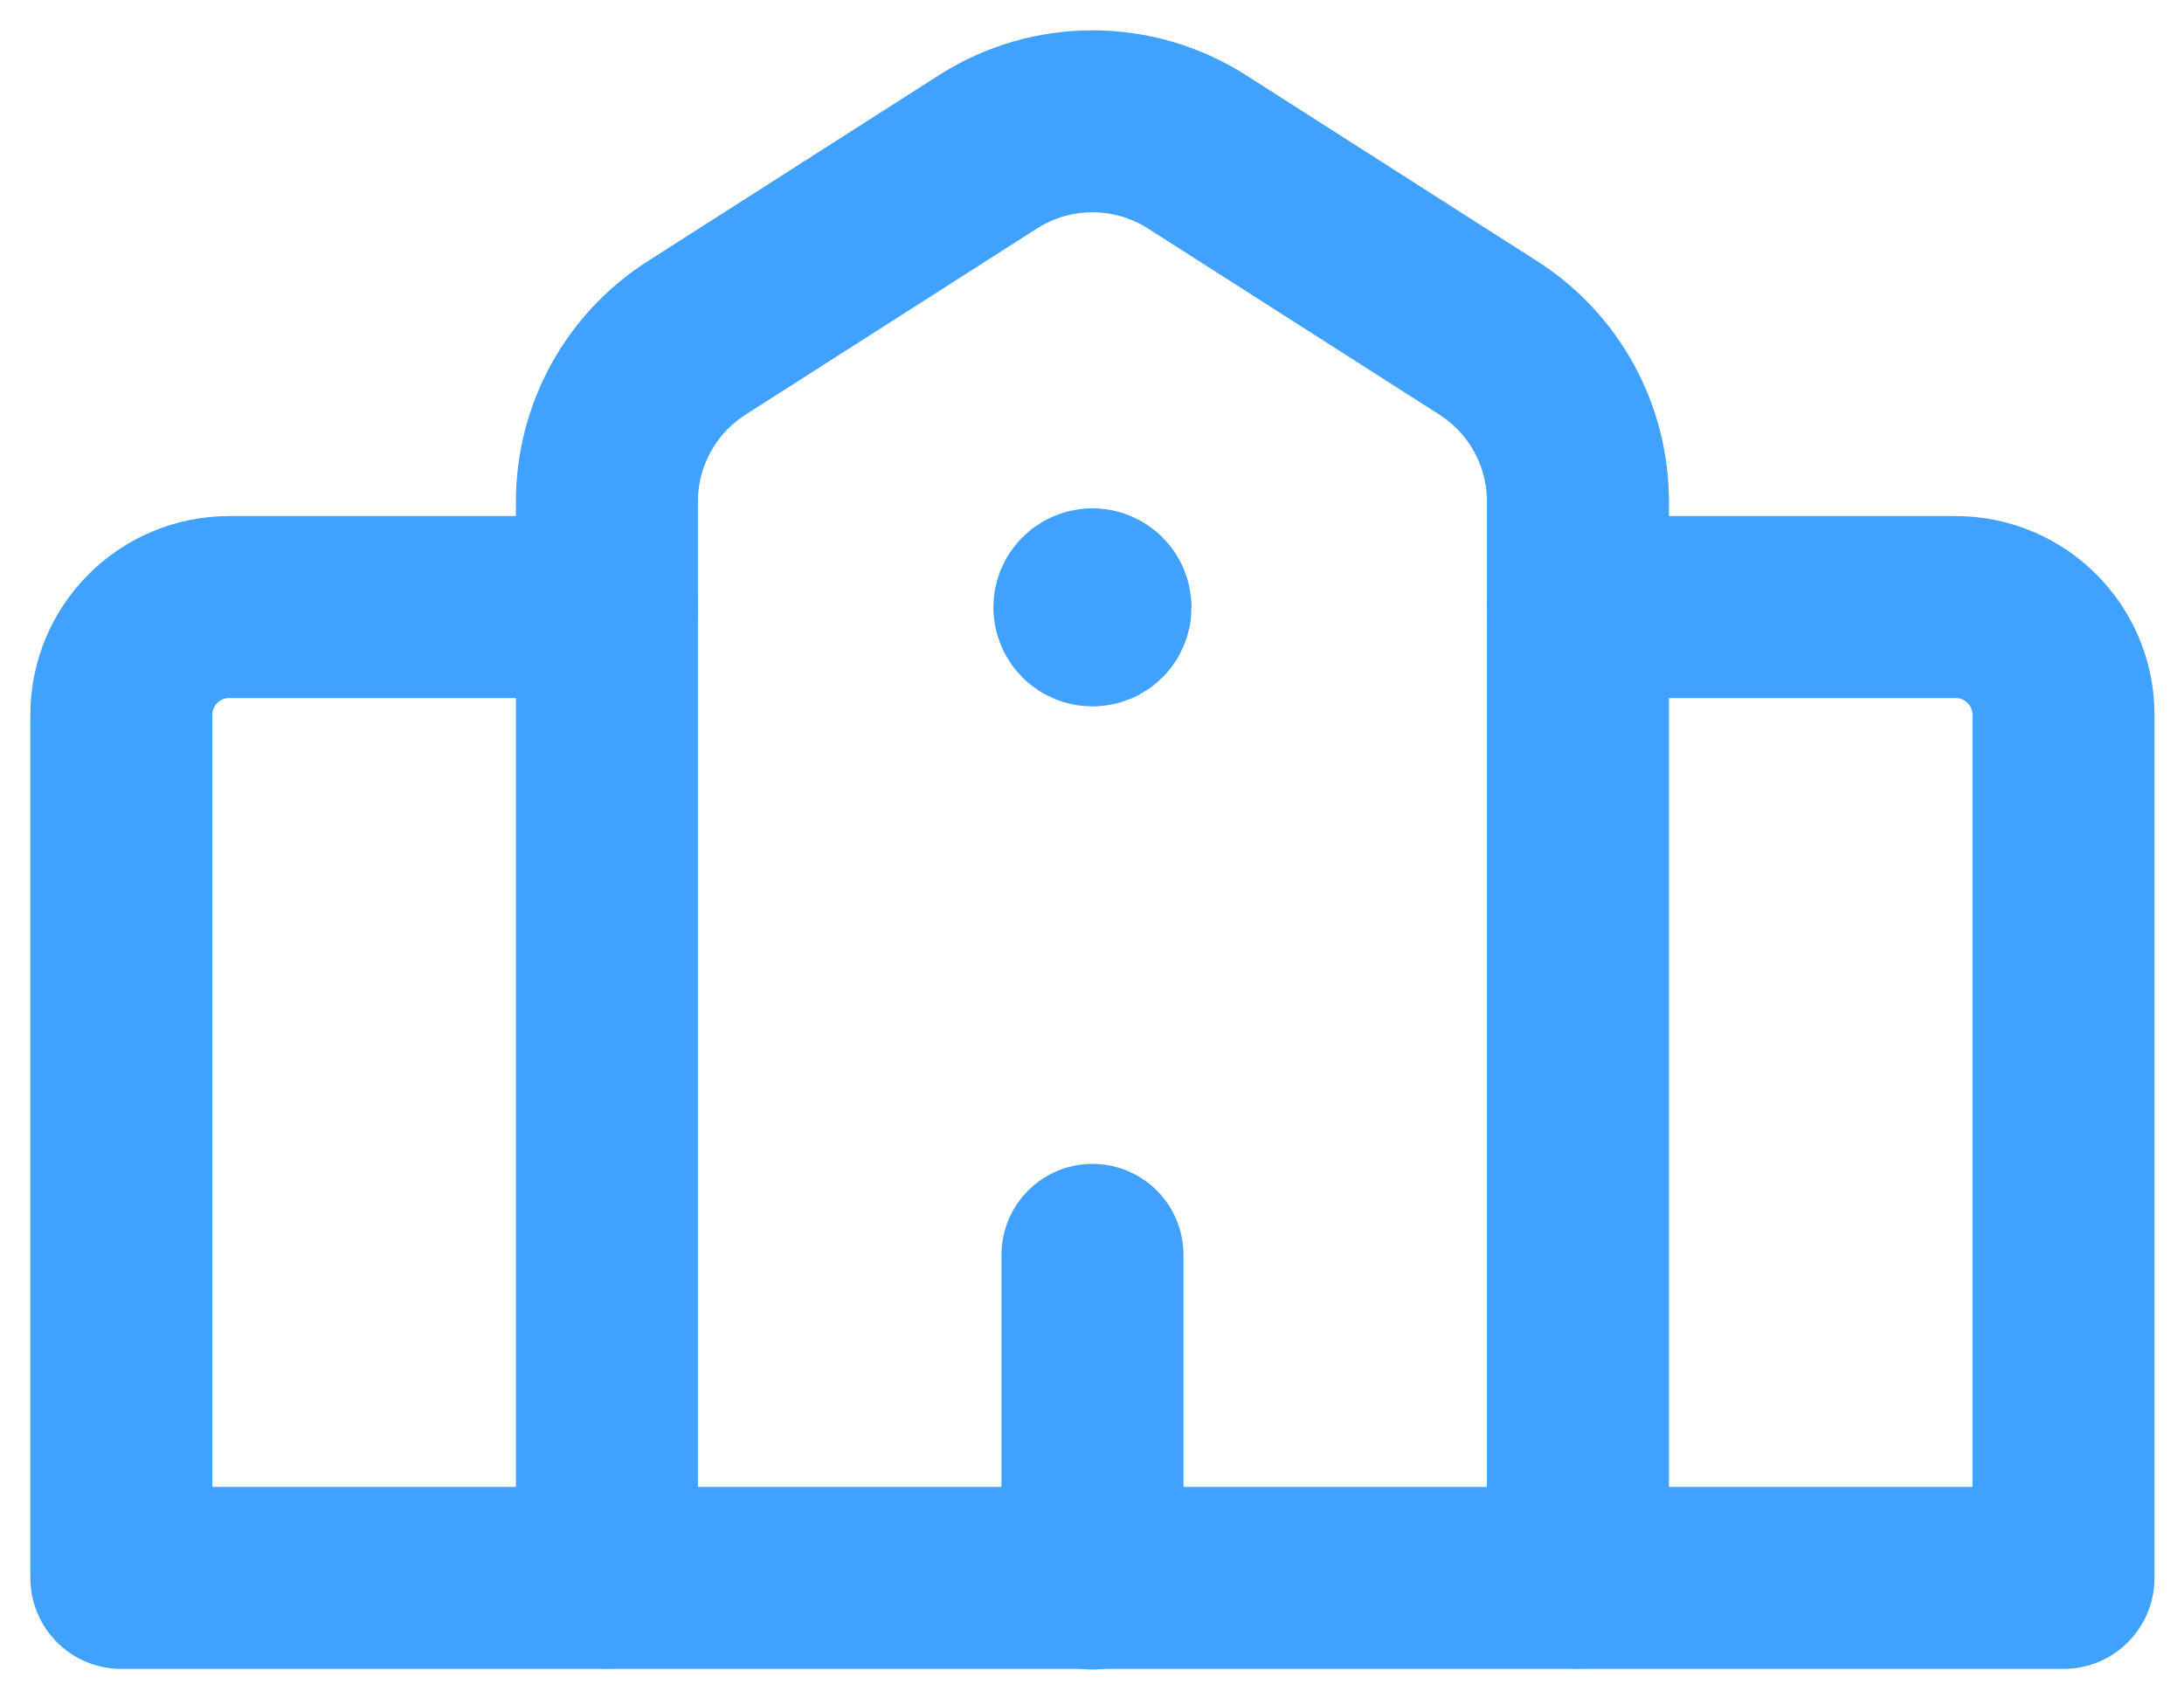<svg width="18" height="14" viewBox="0 0 18 14" fill="none" xmlns="http://www.w3.org/2000/svg">
<path d="M5.002 5.004H1.889C1.398 5.004 1 5.402 1 5.893V13.007H17.007V5.893C17.007 5.402 16.609 5.004 16.118 5.004H13.005" stroke="#40A1FF" stroke-width="1.5" stroke-linecap="round" stroke-linejoin="round"/>
<path d="M5.002 13.005V4.135C5.002 3.588 5.281 3.08 5.741 2.786L8.142 1.252C8.667 0.916 9.34 0.916 9.866 1.252L12.267 2.786C12.727 3.08 13.005 3.588 13.005 4.135V13.005" stroke="#40A1FF" stroke-width="1.5" stroke-linecap="round" stroke-linejoin="round"/>
<path d="M9.004 10.344V13.012" stroke="#40A1FF" stroke-width="1.5" stroke-linecap="round" stroke-linejoin="round"/>
<path d="M9.003 4.94C8.967 4.941 8.937 4.97 8.937 5.007C8.938 5.044 8.967 5.073 9.004 5.073C9.04 5.073 9.07 5.044 9.07 5.007C9.07 4.97 9.041 4.941 9.004 4.94H9.003" stroke="#40A1FF" stroke-width="1.5" stroke-linecap="round" stroke-linejoin="round"/>
</svg>
